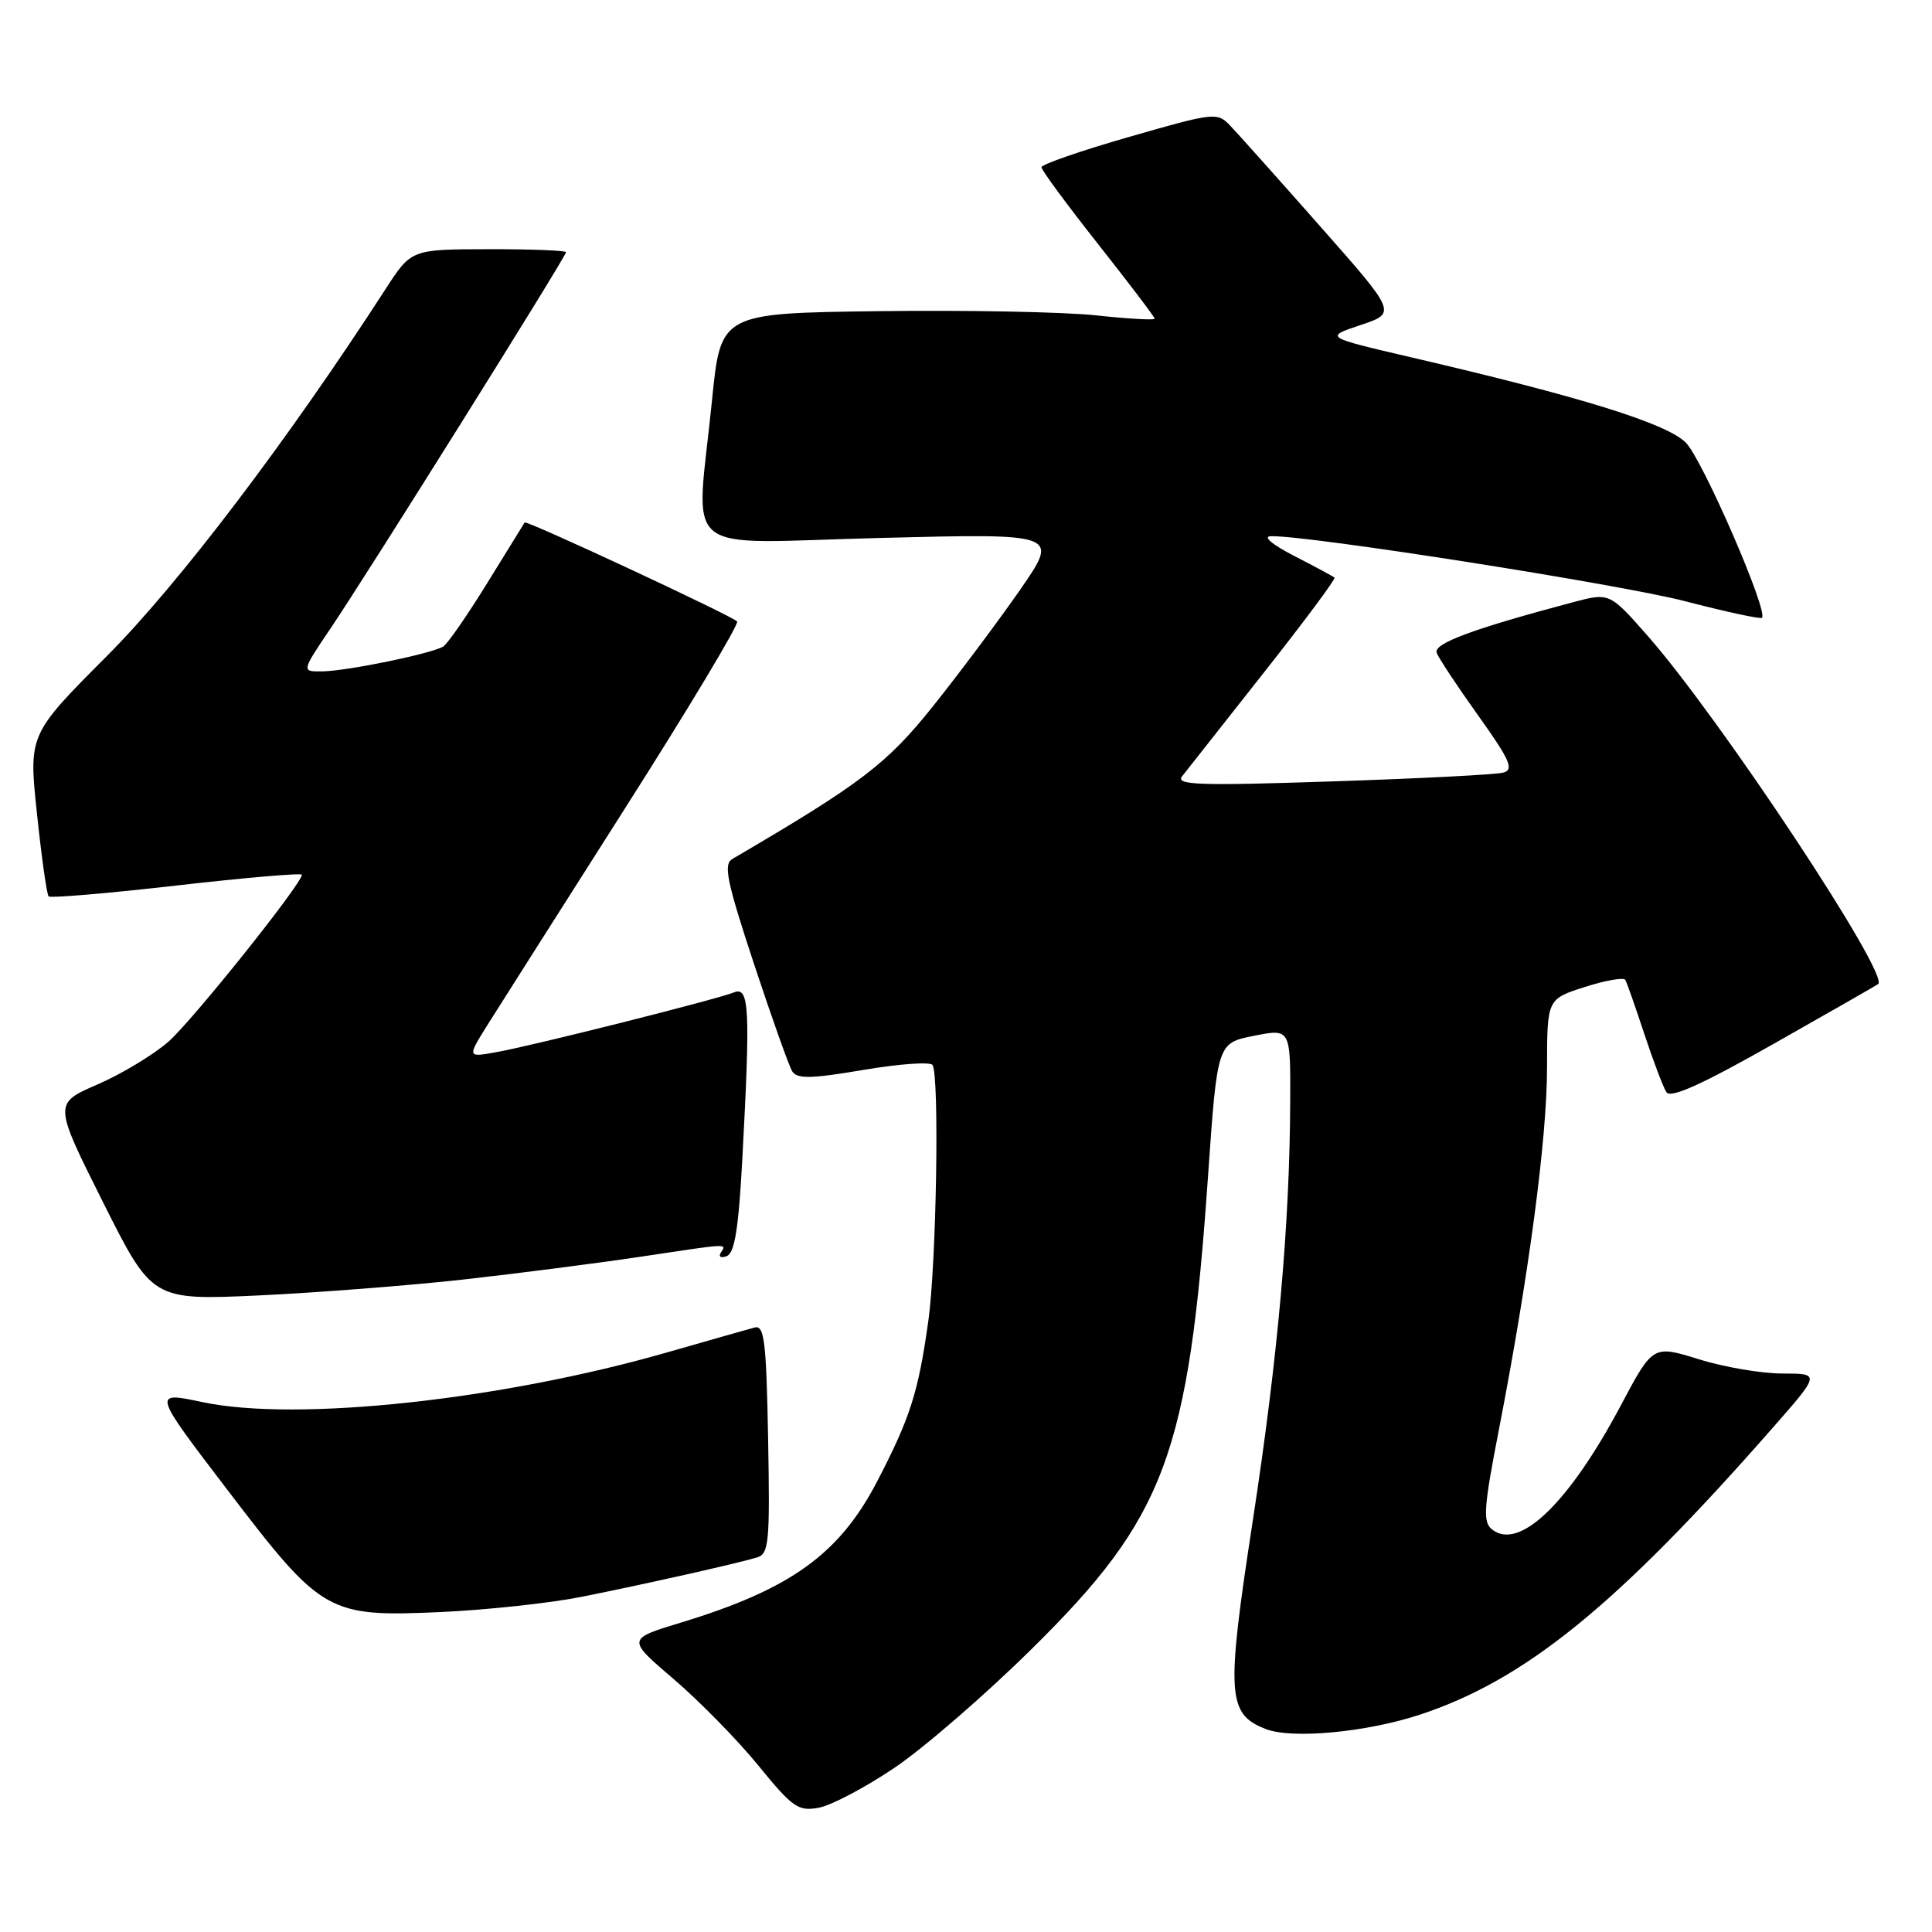 <?xml version="1.0" encoding="UTF-8" standalone="no"?>
<!DOCTYPE svg PUBLIC "-//W3C//DTD SVG 1.1//EN" "http://www.w3.org/Graphics/SVG/1.1/DTD/svg11.dtd" >
<svg xmlns="http://www.w3.org/2000/svg" xmlns:xlink="http://www.w3.org/1999/xlink" version="1.1" viewBox="0 0 256 256">
 <g >
 <path fill="currentColor"
d=" M 118.50 234.26 C 122.35 231.67 130.53 224.59 136.68 218.52 C 154.42 201.03 157.50 192.77 160.07 155.85 C 161.30 138.21 161.30 138.21 166.15 137.25 C 171.00 136.29 171.00 136.29 170.96 145.89 C 170.90 162.28 169.33 179.80 165.99 201.57 C 162.45 224.61 162.61 227.12 167.73 229.11 C 171.21 230.46 181.05 229.54 188.15 227.20 C 202.10 222.60 214.27 212.71 234.85 189.24 C 241.21 182.00 241.21 182.00 236.19 182.00 C 233.43 182.00 228.44 181.15 225.10 180.11 C 219.02 178.22 219.02 178.22 214.76 186.24 C 207.86 199.22 201.27 205.55 197.68 202.64 C 196.47 201.67 196.60 199.77 198.60 189.50 C 202.58 169.01 204.99 150.88 204.99 141.44 C 205.00 132.38 205.00 132.38 210.00 130.78 C 212.75 129.90 215.16 129.48 215.36 129.84 C 215.57 130.20 216.70 133.43 217.88 137.00 C 219.06 140.57 220.38 144.05 220.80 144.71 C 221.35 145.58 225.43 143.75 235.04 138.30 C 242.44 134.11 248.67 130.55 248.87 130.39 C 250.41 129.16 227.96 95.24 218.39 84.33 C 213.28 78.51 213.28 78.51 208.39 79.81 C 195.08 83.35 189.89 85.28 190.37 86.51 C 190.64 87.22 193.12 90.97 195.89 94.84 C 200.08 100.71 200.63 101.97 199.21 102.37 C 198.27 102.64 188.06 103.16 176.53 103.54 C 158.86 104.13 155.73 104.02 156.63 102.87 C 157.22 102.12 162.08 95.95 167.43 89.17 C 172.79 82.38 177.02 76.70 176.83 76.54 C 176.65 76.38 174.25 75.08 171.50 73.67 C 168.51 72.13 167.27 71.07 168.42 71.05 C 173.34 70.93 214.58 77.41 223.31 79.67 C 228.70 81.07 233.28 82.06 233.47 81.86 C 234.34 80.99 225.58 60.86 223.38 58.65 C 220.82 56.10 209.64 52.62 187.00 47.35 C 175.50 44.67 175.50 44.67 180.28 43.07 C 185.07 41.47 185.07 41.47 174.93 29.99 C 169.35 23.67 163.99 17.67 163.01 16.65 C 161.29 14.85 160.91 14.89 149.62 18.14 C 143.23 19.97 138.00 21.79 138.00 22.16 C 138.00 22.54 141.38 27.12 145.50 32.34 C 149.62 37.56 153.00 42.01 153.00 42.23 C 153.00 42.44 149.52 42.25 145.27 41.79 C 141.01 41.33 128.07 41.08 116.52 41.23 C 95.50 41.50 95.50 41.50 94.35 53.00 C 92.23 74.21 89.48 71.96 116.67 71.28 C 140.34 70.68 140.34 70.68 135.21 78.09 C 132.38 82.17 127.20 89.10 123.69 93.50 C 117.52 101.23 114.14 103.81 97.05 113.81 C 95.83 114.52 96.29 116.75 99.89 127.67 C 102.25 134.82 104.54 141.25 104.97 141.95 C 105.61 142.98 107.43 142.95 114.41 141.77 C 119.17 140.96 123.30 140.67 123.57 141.12 C 124.49 142.60 124.08 167.38 123.01 175.01 C 121.69 184.48 120.61 187.86 116.24 196.27 C 111.23 205.92 104.77 210.58 90.26 214.99 C 83.05 217.18 83.05 217.18 89.28 222.50 C 92.70 225.43 97.75 230.58 100.50 233.96 C 105.03 239.52 105.78 240.04 108.50 239.53 C 110.15 239.23 114.65 236.85 118.50 234.26 Z  M 77.00 211.60 C 85.18 209.97 97.46 207.22 100.28 206.38 C 101.89 205.90 102.03 204.48 101.78 190.67 C 101.54 177.76 101.28 175.56 100.00 175.90 C 99.17 176.12 94.00 177.59 88.50 179.17 C 66.40 185.52 39.31 188.43 26.84 185.79 C 20.18 184.38 20.18 184.38 30.15 197.44 C 42.69 213.87 43.41 214.28 58.50 213.60 C 64.55 213.32 72.88 212.42 77.00 211.60 Z  M 61.52 169.53 C 68.68 168.73 79.14 167.38 84.76 166.54 C 96.87 164.72 96.27 164.75 95.51 165.99 C 95.17 166.53 95.53 166.74 96.30 166.44 C 97.34 166.04 97.86 162.80 98.35 153.79 C 99.44 133.54 99.30 130.67 97.25 131.50 C 94.94 132.43 70.56 138.57 65.70 139.43 C 61.91 140.11 61.91 140.11 64.60 135.80 C 66.09 133.44 74.26 120.56 82.76 107.20 C 91.27 93.83 97.98 82.64 97.67 82.34 C 96.87 81.54 69.75 68.90 69.52 69.23 C 69.42 69.38 67.19 72.99 64.56 77.26 C 61.93 81.52 59.31 85.31 58.73 85.67 C 57.20 86.61 45.97 88.92 42.71 88.96 C 39.93 89.00 39.93 89.00 43.81 83.25 C 48.65 76.10 75.00 34.00 75.00 33.42 C 75.00 33.19 70.39 33.01 64.75 33.02 C 54.50 33.04 54.50 33.04 51.11 38.27 C 38.04 58.48 23.67 77.39 14.18 86.91 C 3.79 97.33 3.79 97.33 4.90 107.83 C 5.51 113.61 6.20 118.54 6.45 118.78 C 6.69 119.02 14.34 118.37 23.44 117.33 C 32.55 116.29 40.00 115.65 40.00 115.91 C 40.00 117.10 25.52 135.21 22.33 138.02 C 20.35 139.75 16.12 142.31 12.91 143.70 C 7.10 146.22 7.10 146.22 13.63 159.26 C 20.17 172.30 20.17 172.30 34.33 171.65 C 42.12 171.28 54.36 170.33 61.52 169.53 Z "/>
</g>
</svg>
